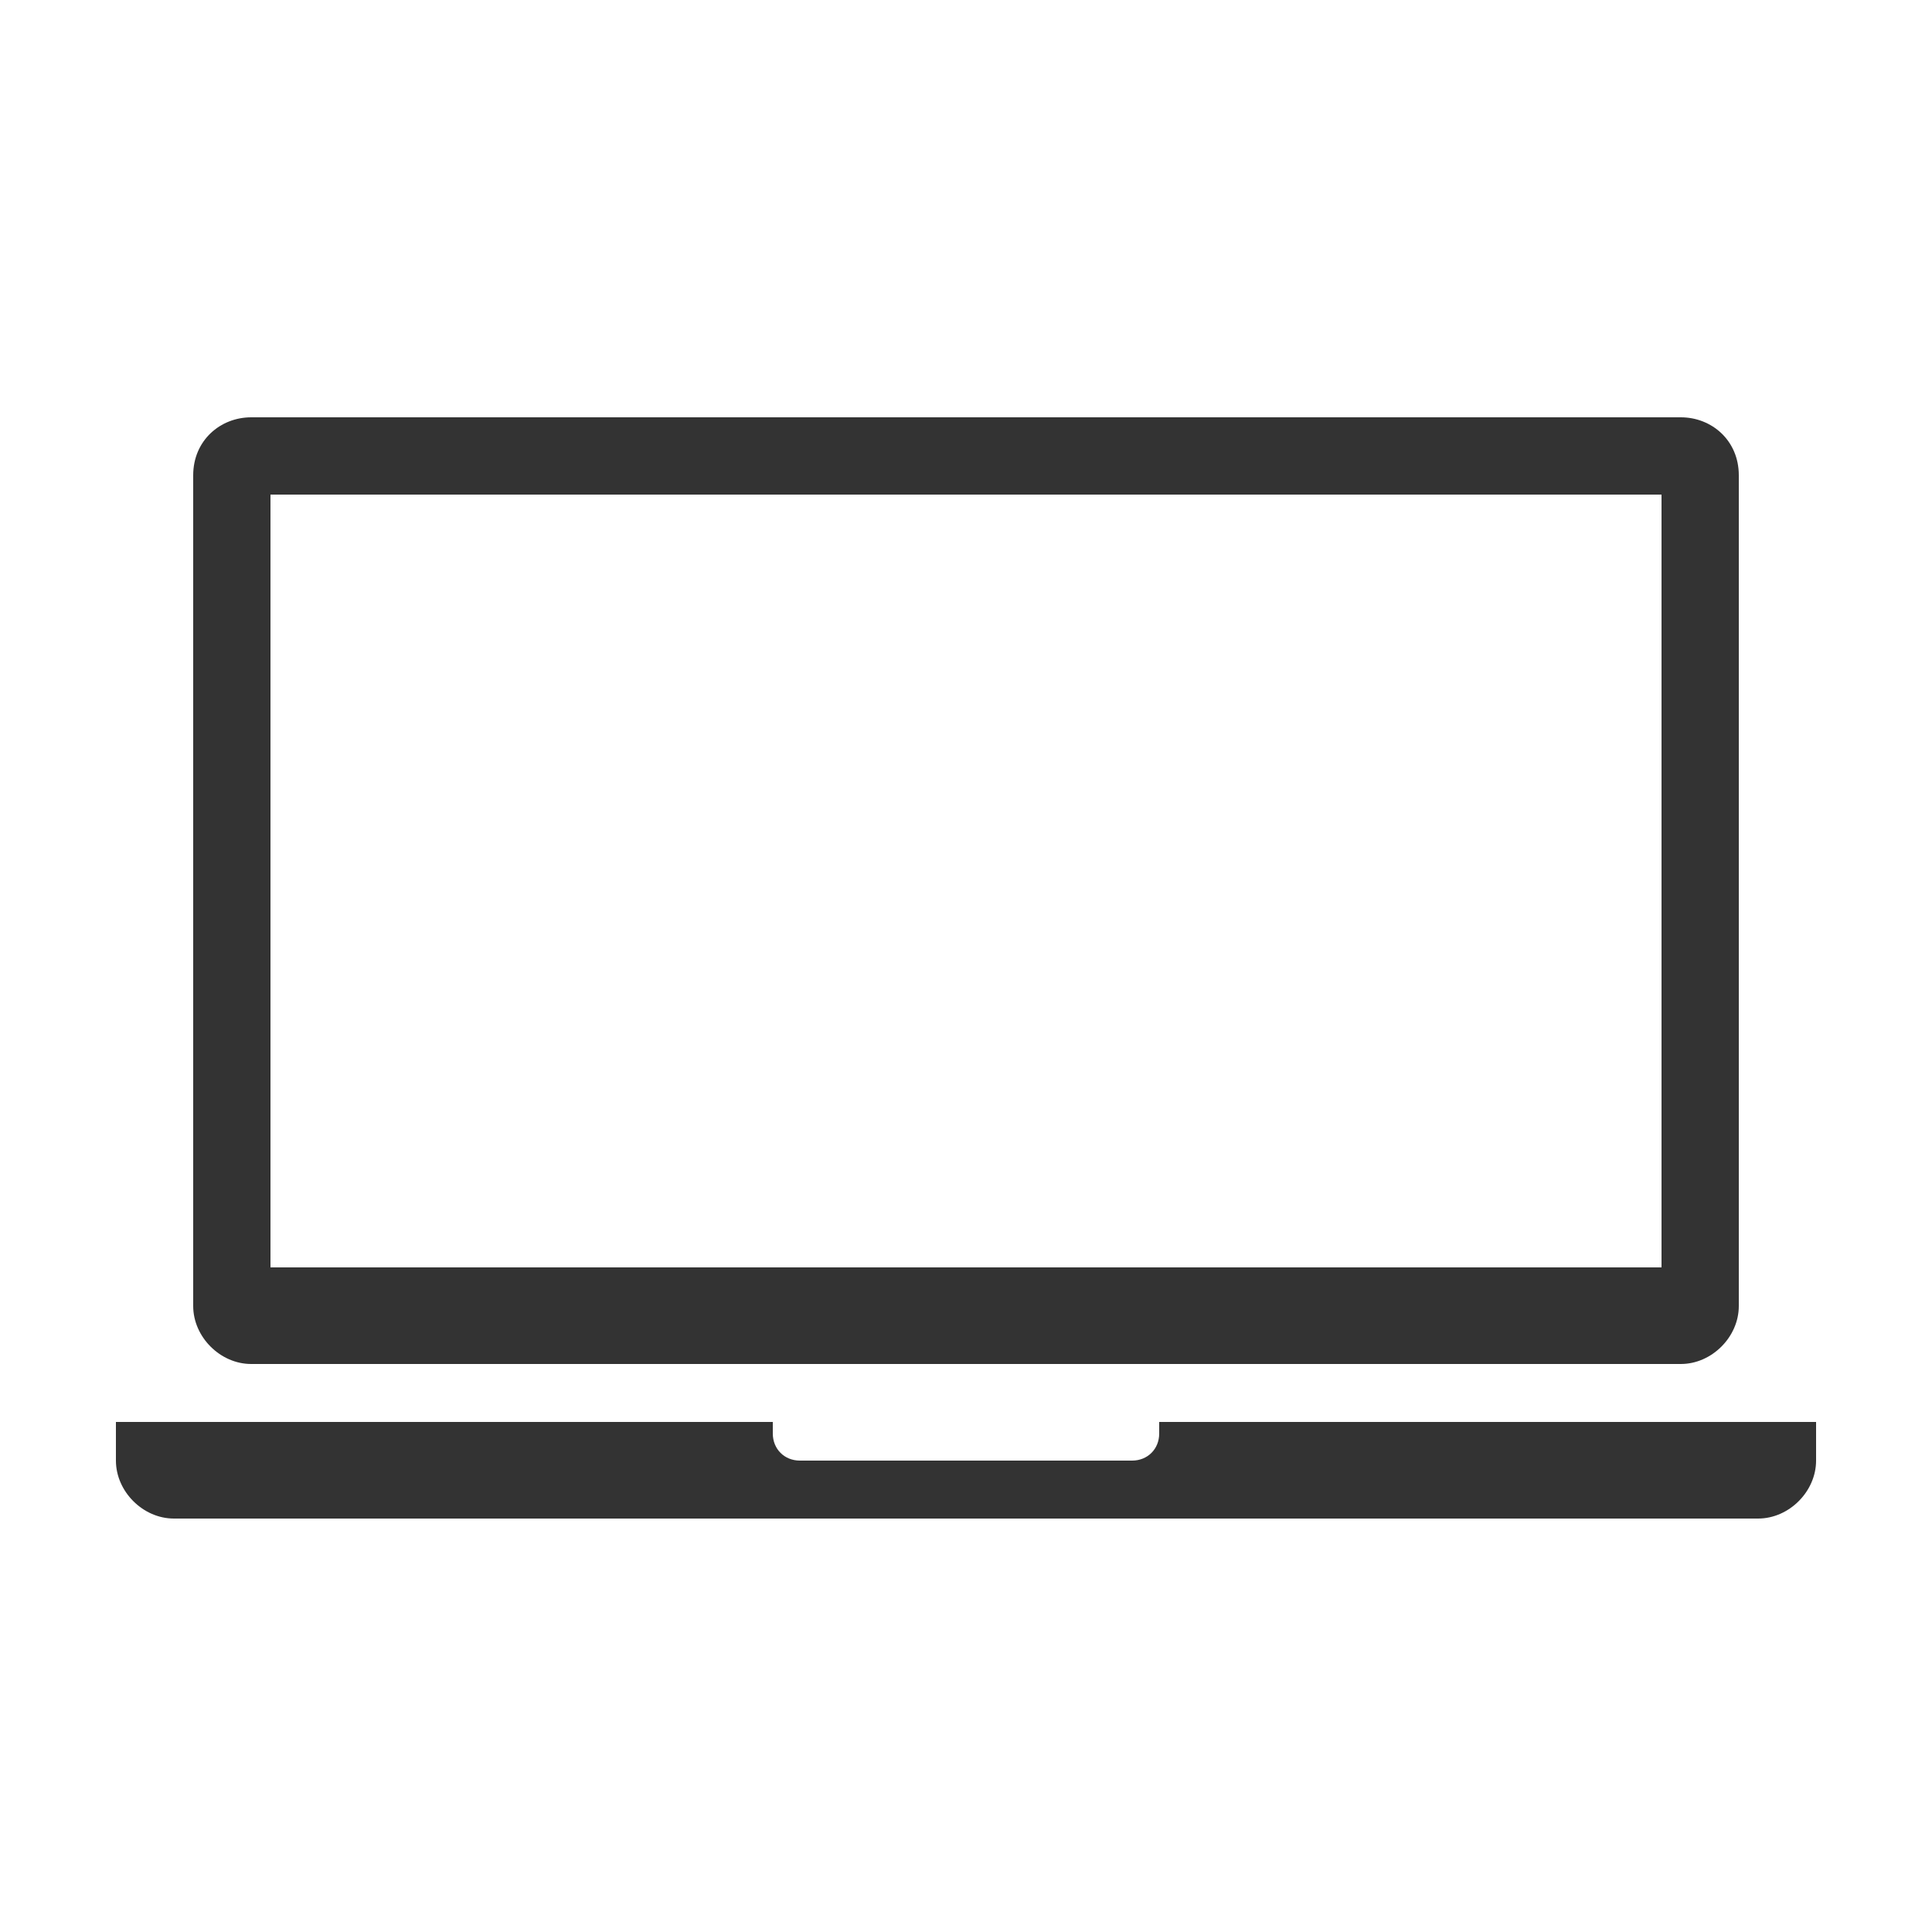 <?xml version="1.0" encoding="UTF-8"?>
<!DOCTYPE svg PUBLIC "-//W3C//DTD SVG 1.1//EN" "http://www.w3.org/Graphics/SVG/1.1/DTD/svg11.dtd">
<!-- Creator: CorelDRAW X6 -->
<svg xmlns="http://www.w3.org/2000/svg" xml:space="preserve" width="100%" height="100%" version="1.1" style="shape-rendering:geometricPrecision; text-rendering:geometricPrecision; image-rendering:optimizeQuality; fill-rule:evenodd; clip-rule:evenodd"
viewBox="0 0 500 500"
 xmlns:xlink="http://www.w3.org/1999/xlink">
 <defs>
  <style type="text/css">
   <![CDATA[
    .str0 {stroke:red;stroke-width:0.1}
    .fil1 {fill:none}
    .fil0 {fill:#333333}
   ]]>
  </style>
 </defs>
 <g id="Layer_x0020_1">
  <path class="fil0" d="M45 393c101,0 309,0 410,0 8,0 15,-7 15,-15l0 -10 -170 0 0 3c0,4 -3,7 -7,7l-86 0c-4,0 -7,-3 -7,-7l0 -3 -170 0 0 10c0,8 7,15 15,15zm20 -285l370 0c8,0 15,6 15,15l0 215c0,8 -7,15 -15,15l-370 0c-8,0 -15,-7 -15,-15l0 -215c0,-9 7,-15 15,-15zm5 20l360 0 0 200 -360 0 0 -200z"/>
 </g>
</svg>
